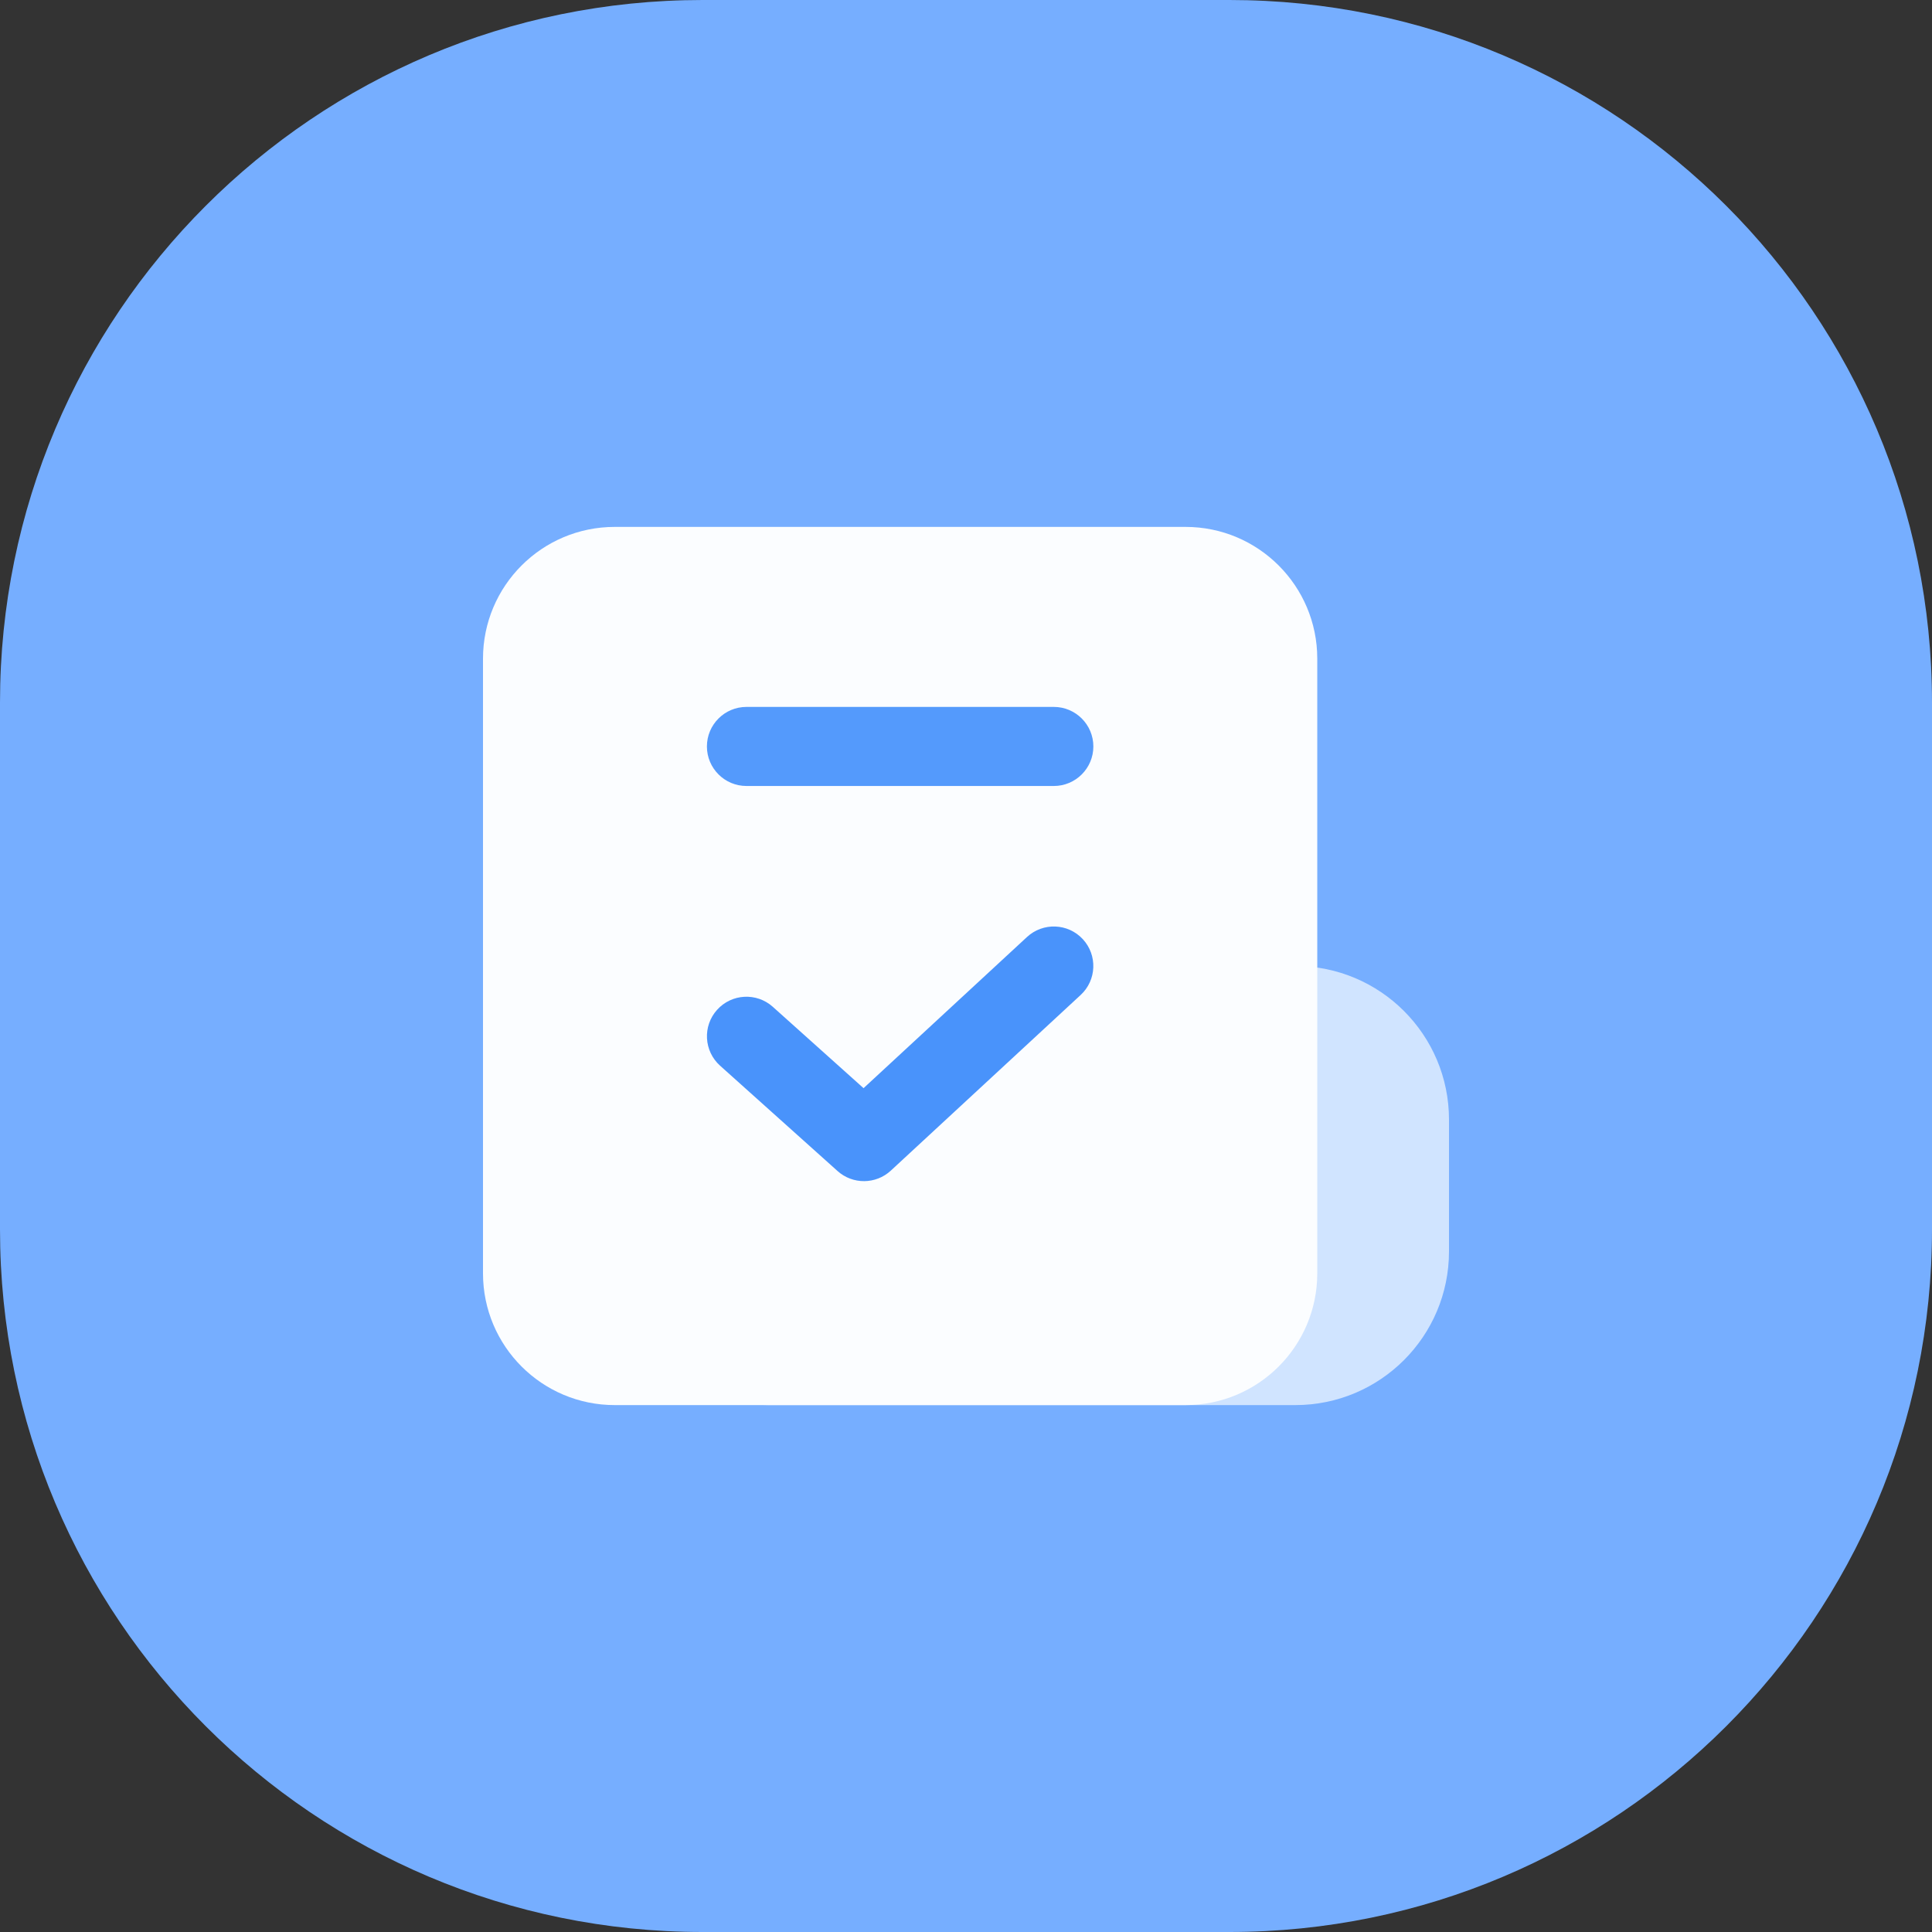 <?xml version="1.0" standalone="no"?><!DOCTYPE svg PUBLIC "-//W3C//DTD SVG 1.1//EN" "http://www.w3.org/Graphics/SVG/1.1/DTD/svg11.dtd"><svg height="1024" node-id="1" sillyvg="true" template-height="1024" template-width="1024" version="1.1" viewBox="0 0 1024 1024" width="1024" xmlns="http://www.w3.org/2000/svg" xmlns:xlink="http://www.w3.org/1999/xlink"><rect x="0" y="0" width="1024" height="1024" fill="#333333" stroke="none"/><defs node-id="15"><linearGradient gradientUnits="objectBoundingBox" id="paint0_linear_1_281" node-id="8" spreadMethod="pad" x1="163.84" x2="737.28" y1="61.44" y2="1024"><stop offset="0" stop-color="#76aeff"></stop><stop offset="1" stop-color="#2f83f8"></stop></linearGradient><linearGradient gradientUnits="objectBoundingBox" id="paint1_linear_1_281" node-id="11" spreadMethod="pad" x1="488.727" x2="488.727" y1="512" y2="744.727"><stop offset="0" stop-color="#e6f1ff"></stop><stop offset="1" stop-color="#d3e6ff"></stop></linearGradient></defs><path d="M 0.00 372.36 C 0.00 166.71 166.71 0.00 372.36 0.00 L 651.64 0.00 C 857.29 0.00 1024.00 166.71 1024.00 372.36 L 1024.00 651.64 C 1024.00 857.29 857.29 1024.00 651.64 1024.00 L 372.36 1024.00 C 166.71 1024.00 0.00 857.29 0.00 651.64 L 0.00 372.36 Z" fill="url(#paint0_linear_1_281)" fill-rule="nonzero" node-id="30" stroke="none" target-height="1024" target-width="1024" target-x="0" target-y="0"></path><path d="M 325.82 593.46 C 325.82 548.47 362.29 512.00 407.27 512.00 L 686.55 512.00 C 731.53 512.00 768.00 548.47 768.00 593.46 L 768.00 663.27 C 768.00 708.26 731.53 744.73 686.55 744.73 L 407.27 744.73 C 362.29 744.73 325.82 708.26 325.82 663.27 L 325.82 593.46 Z" fill="url(#paint1_linear_1_281)" fill-opacity="0.8" fill-rule="nonzero" node-id="32" stroke="none" target-height="232.727" target-width="442.182" target-x="325.818" target-y="512"></path><path d="M 256.00 349.09 C 256.00 310.53 287.26 279.27 325.82 279.27 L 628.36 279.27 C 666.92 279.27 698.18 310.53 698.18 349.09 L 698.18 674.91 C 698.18 713.47 666.92 744.73 628.36 744.73 L 325.82 744.73 C 287.26 744.73 256.00 713.47 256.00 674.91 L 256.00 349.09 Z" fill="#fbfdff" fill-rule="nonzero" node-id="34" stroke="none" target-height="465.454" target-width="442.182" target-x="256" target-y="279.273"></path><path d="M 558.54 374.68 C 570.11 374.68 579.50 384.07 579.50 395.64 C 579.50 407.20 570.11 416.59 558.54 416.59 L 395.64 416.59 C 384.07 416.59 374.68 407.20 374.68 395.64 C 374.68 384.07 384.07 374.68 395.64 374.68 L 558.54 374.68 Z" fill="#549afc" fill-rule="nonzero" node-id="36" stroke="none" target-height="41.909" target-width="204.818" target-x="374.682" target-y="374.682"></path><path d="M 544.32 496.64 C 552.81 488.78 566.05 489.29 573.91 497.77 C 581.76 506.26 581.26 519.51 572.77 527.36 L 472.16 620.45 C 464.22 627.80 451.98 627.90 443.93 620.68 L 381.66 564.84 C 373.05 557.12 372.32 543.86 380.05 535.25 C 387.77 526.64 401.00 525.92 409.61 533.64 L 457.70 576.75 L 544.32 496.64 Z" fill="#4993fb" fill-rule="nonzero" node-id="38" stroke="none" target-height="139.117" target-width="209.44" target-x="372.323" target-y="488.783"></path></svg>